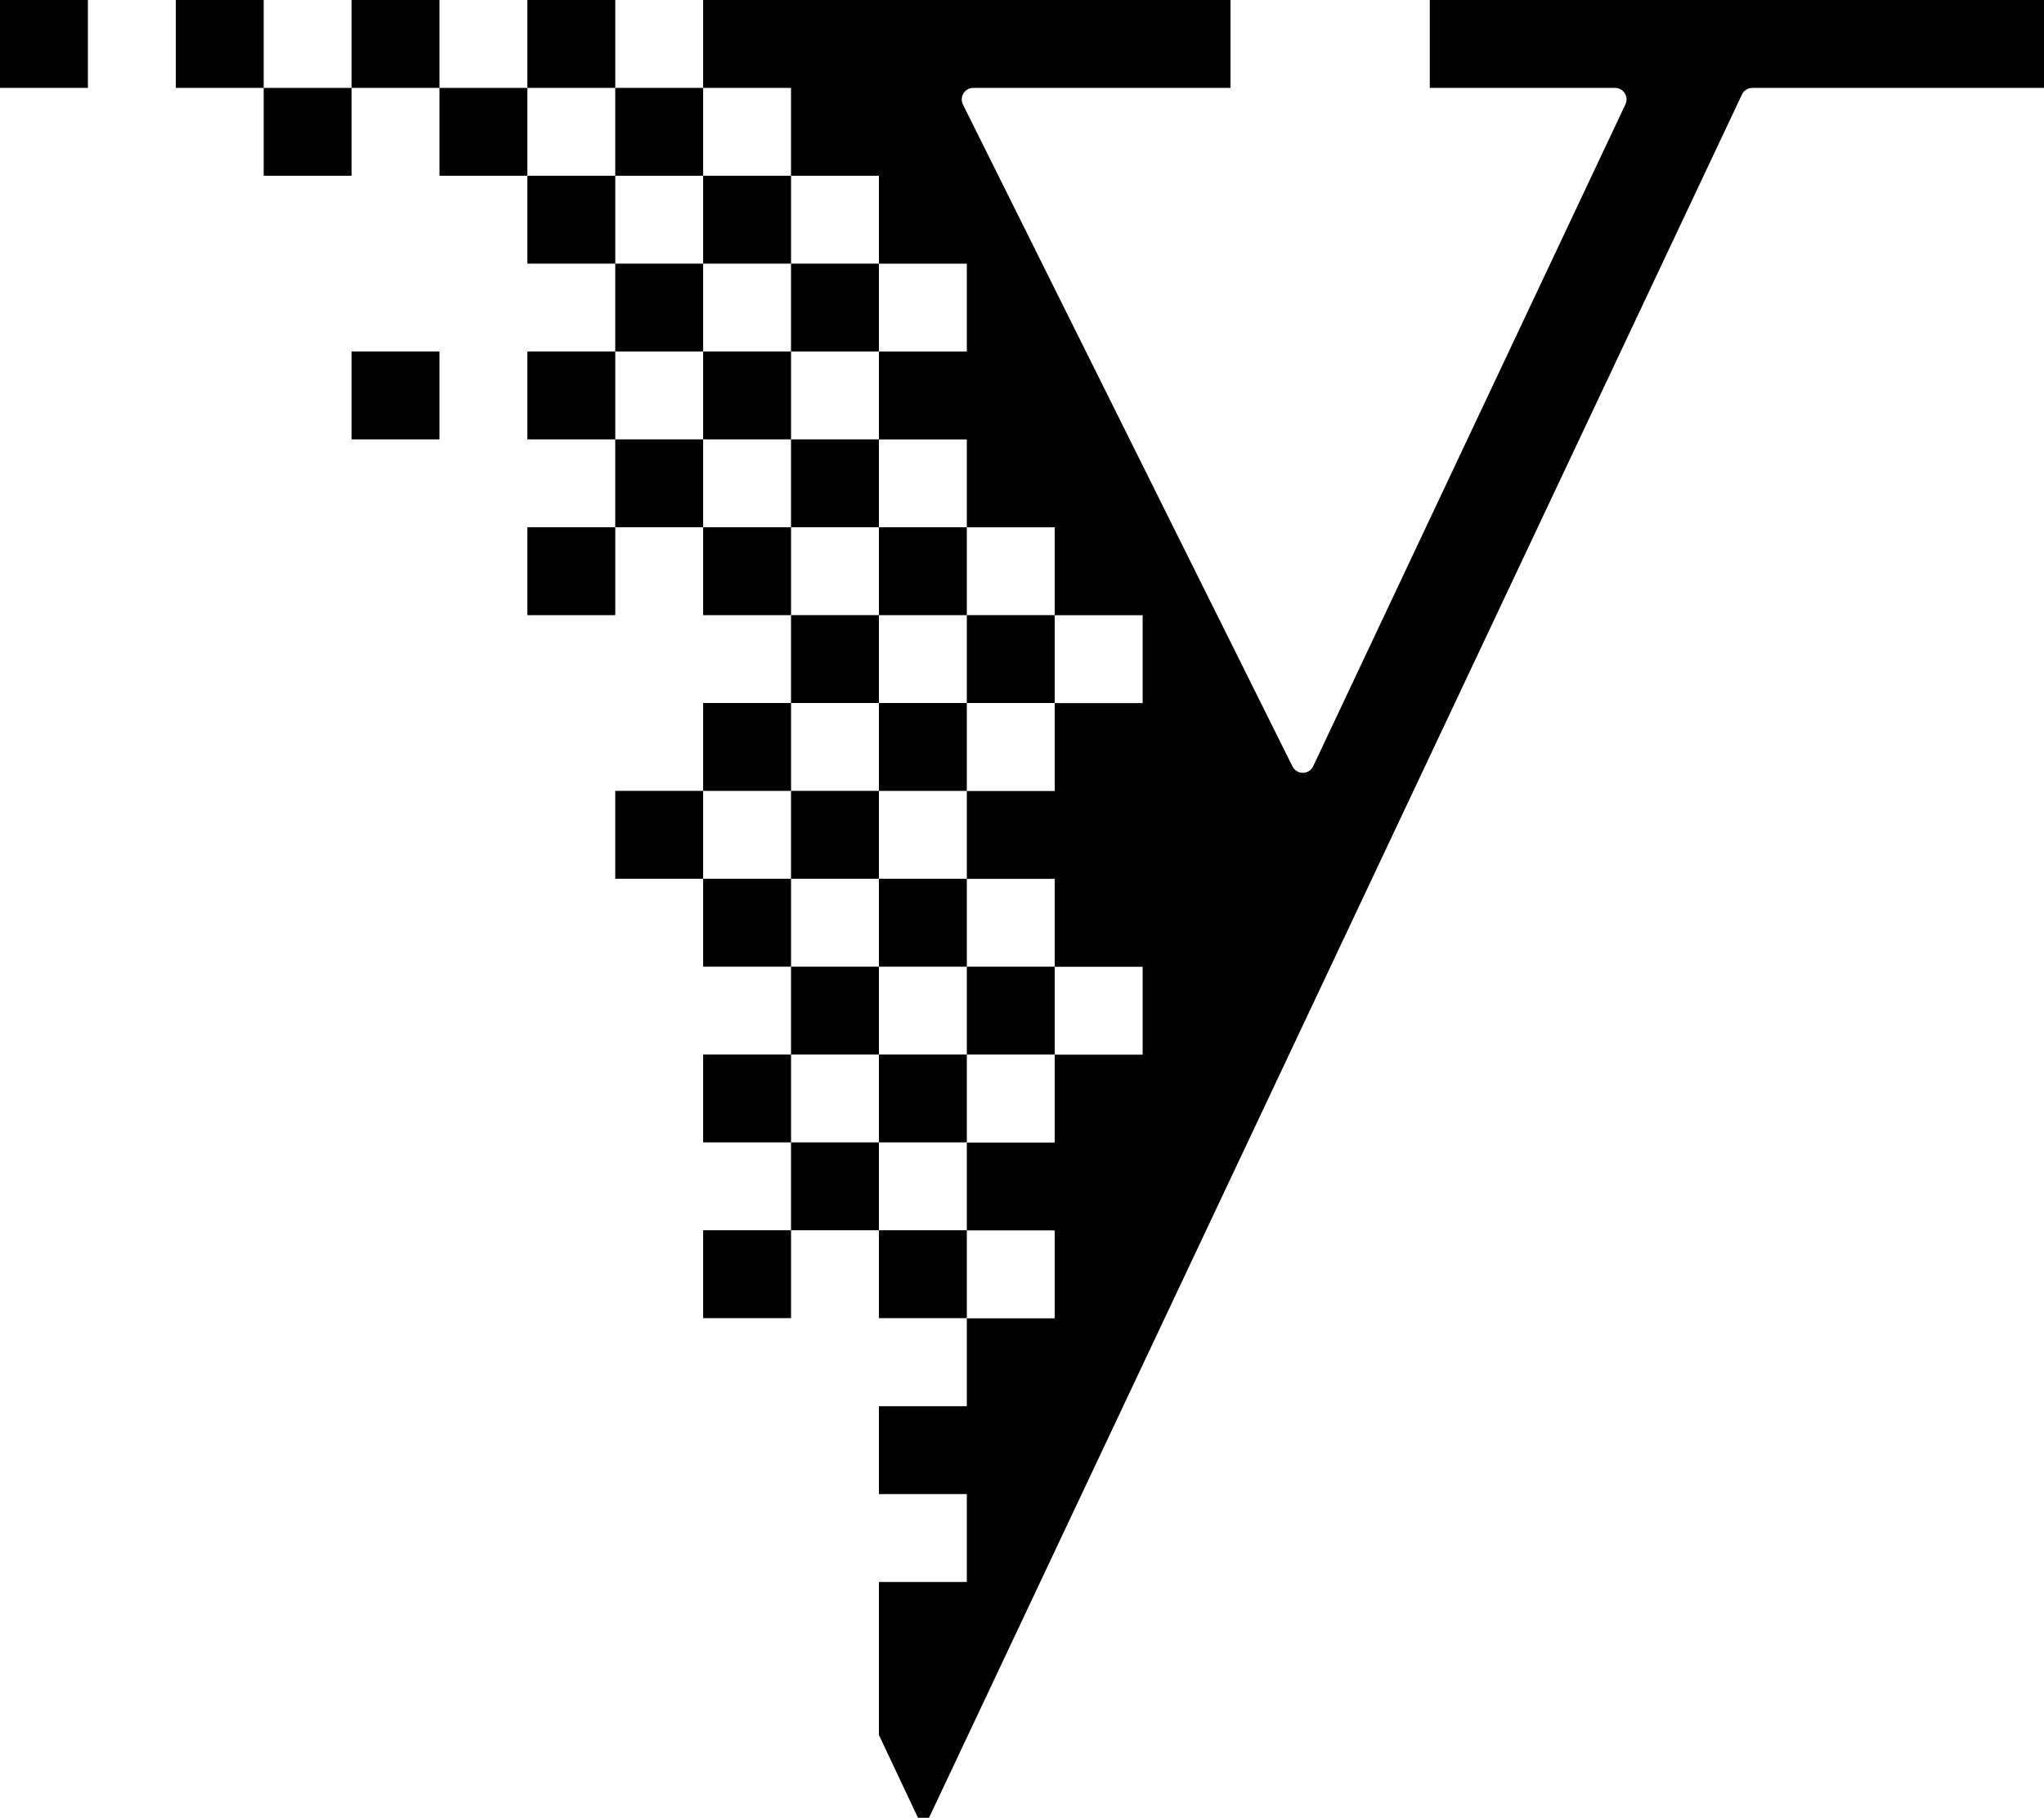 <svg xmlns="http://www.w3.org/2000/svg" width="642" viewBox="0 0 642 571.06" height="571.06" data-name="Layer 1"><path d="M276.06 496.91v48.13l12.27 26.02h3.46L547.13 29.68c.6-1.26 1.87-2.07 3.27-2.07H642V0H449.08v27.61h58.19c2.65 0 4.4 2.76 3.27 5.15l-98.08 207.95c-1.29 2.73-5.15 2.77-6.5.07L302.45 32.83c-1.19-2.4.55-5.22 3.23-5.22h80.8V0H220.84v27.61h27.61v27.61h27.61v27.61h27.61v27.61h-27.61v27.61h27.61v27.61h27.61v27.61h27.61v27.61h-27.61v27.61h-27.61v27.61h27.61v27.61h27.61v27.61h-27.61v27.61h-27.61v27.61h27.61v27.61h-27.61v27.61h-27.61v27.61h27.61v27.61h-27.61ZM55.21 0h27.61v27.61H55.21zM110.42 0h27.61v27.61h-27.61zM165.64 0h27.61v27.61h-27.61zM82.82 27.61h27.61v27.61H82.82zM138.03 27.61h27.61v27.61h-27.61z"></path><path d="M193.24 27.61h27.61v27.61h-27.61z"></path><path d="M165.64 55.21h27.61v27.61h-27.61zM220.85 55.21h27.61v27.61h-27.61zM193.24 82.82h27.61v27.61h-27.61zM248.45 82.82h27.61v27.61h-27.61zM110.42 110.42h27.61v27.61h-27.61z"></path><path d="M165.64 110.42h27.61v27.61h-27.61zM220.85 110.42h27.61v27.61h-27.61zM193.24 138.03h27.61v27.61h-27.61zM248.45 138.03h27.61v27.61h-27.61zM165.64 165.64h27.61v27.61h-27.61zM220.85 165.64h27.61v27.61h-27.61zM276.06 165.64h27.61v27.61h-27.61z"></path><path d="M248.45 193.24h27.61v27.61h-27.61zM303.67 193.24h27.61v27.61h-27.61z"></path><path d="M220.85 220.85h27.61v27.61h-27.61zM276.06 220.85h27.61v27.61h-27.61z"></path><path d="M193.24 248.45h27.61v27.61h-27.61zM248.45 248.45h27.61v27.61h-27.61zM220.85 276.06h27.61v27.61h-27.61zM276.06 276.06h27.61v27.61h-27.61zM248.45 303.67h27.61v27.61h-27.61zM303.67 303.67h27.61v27.61h-27.61z"></path><path d="M220.85 331.27h27.61v27.61h-27.61zM276.06 331.27h27.61v27.61h-27.61zM248.45 358.88h27.61v27.61h-27.61z"></path><path d="M220.85 386.48h27.61v27.61h-27.61zM276.06 386.48h27.61v27.61h-27.61zM0 0h27.61v27.61H0z"></path></svg>